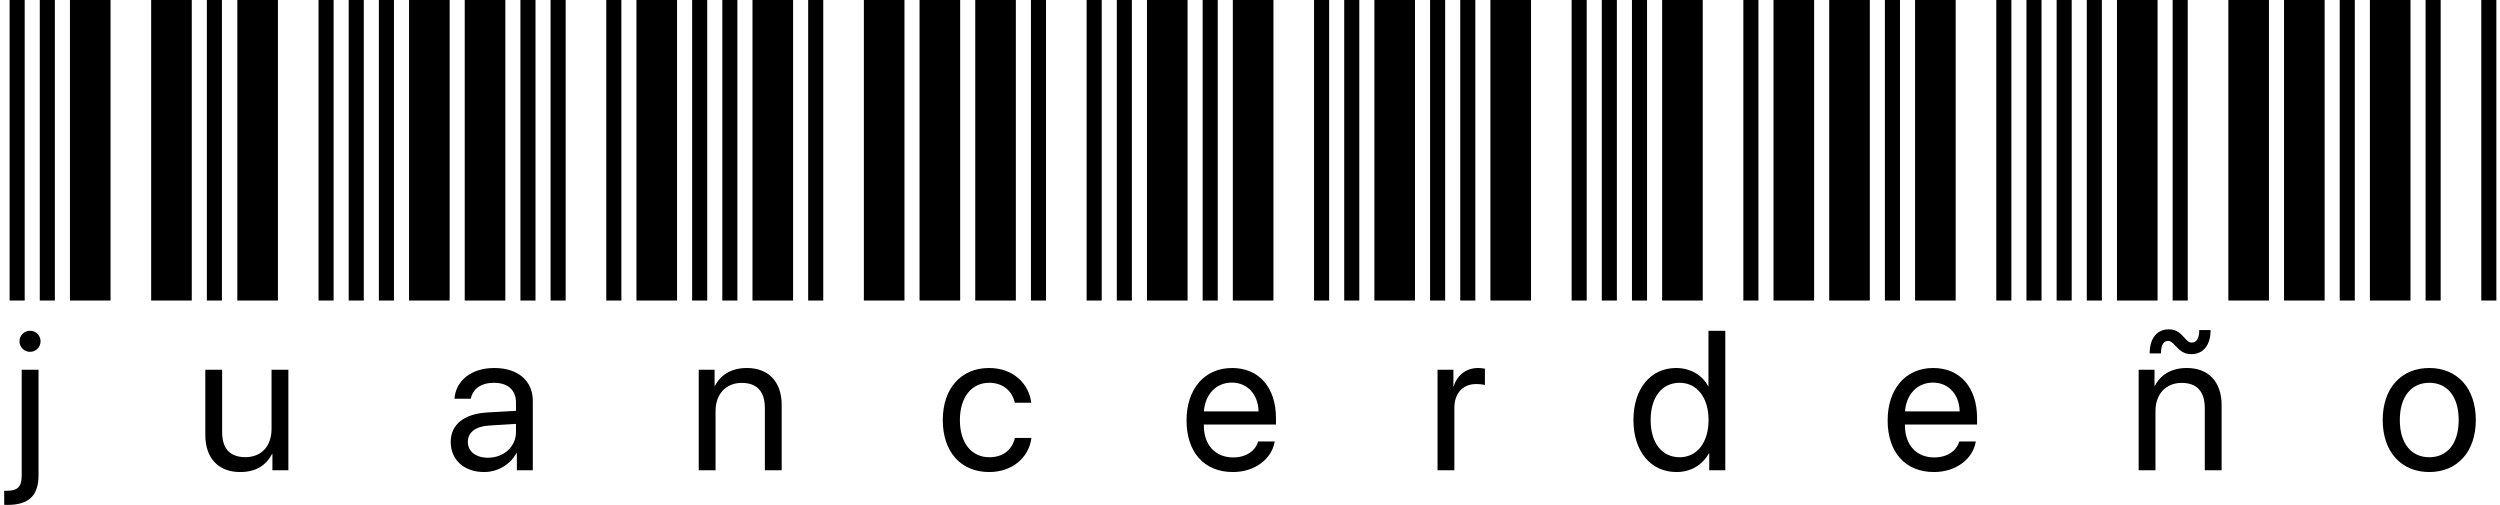 <svg width="505" height="102" viewBox="0 0 505 102" fill="none" xmlns="http://www.w3.org/2000/svg">
<path fill-rule="evenodd" clip-rule="evenodd" d="M44.832 60.703H41.785V0H44.832V60.703ZM11.082 60.703H8.035V0H11.082V60.703ZM4.988 60.703H1.941V0H4.988V60.703ZM22.332 60.703H14.129V0H22.332V60.703ZM38.738 60.703H30.535V0H38.738V60.703ZM90.828 60.703H82.625V0H90.828V60.703ZM56.141 60.703H47.938V0H56.141V60.703ZM67.391 60.703H64.344V0H67.391V60.703ZM73.484 60.703H70.438V0H73.484V60.703ZM79.578 60.703H76.531V0H79.578V60.703ZM136.766 60.703H128.562V0H136.766V60.703ZM125.516 60.703H122.469V0H125.516V60.703ZM108.172 60.703H105.125V0H108.172V60.703ZM114.266 60.703H111.219V0H114.266V60.703ZM102.078 60.703H93.875V0H102.078V60.703ZM166.297 60.703H163.25V0H166.297V60.703ZM148.953 60.703H145.906V0H148.953V60.703ZM142.859 60.703H139.812V0H142.859V60.703ZM182.703 60.703H174.5V0H182.703V60.703ZM160.203 60.703H152V0H160.203V60.703ZM222.547 60.703H219.5V0H222.547V60.703ZM193.953 60.703H185.75V0H193.953V60.703ZM211.297 60.703H208.25V0H211.297V60.703ZM205.203 60.703H197V0H205.203V60.703ZM228.641 60.703H225.594V0H228.641V60.703ZM257.234 60.703H249.031V0H257.234V60.703ZM274.578 60.703H271.531V0H274.578V60.703ZM245.984 60.703H242.938V0H245.984V60.703ZM268.484 60.703H265.438V0H268.484V60.703ZM239.891 60.703H231.688V0H239.891V60.703ZM309.266 60.703H301.062V0H309.266V60.703ZM320.516 60.703H317.469V0H320.516V60.703ZM291.922 60.703H288.875V0H291.922V60.703ZM298.016 60.703H294.969V0H298.016V60.703ZM285.828 60.703H277.625V0H285.828V60.703ZM355.203 60.703H352.156V0H355.203V60.703ZM332.703 60.703H329.656V0H332.703V60.703ZM326.609 60.703H323.562V0H326.609V60.703ZM343.953 60.703H335.75V0H343.953V60.703ZM366.453 60.703H358.25V0H366.453V60.703ZM395.047 60.703H386.844V0H395.047V60.703ZM412.391 60.703H409.344V0H412.391V60.703ZM383.797 60.703H380.75V0H383.797V60.703ZM406.297 60.703H403.25V0H406.297V60.703ZM377.703 60.703H369.5V0H377.703V60.703ZM441.922 60.703H438.875V0H441.922V60.703ZM424.578 60.703H421.531V0H424.578V60.703ZM418.484 60.703H415.438V0H418.484V60.703ZM458.328 60.703H450.125V0H458.328V60.703ZM435.828 60.703H427.625V0H435.828V60.703ZM493.016 60.703H489.969V0H493.016V60.703ZM475.672 60.703H472.625V0H475.672V60.703ZM469.578 60.703H461.375V0H469.578V60.703ZM504.266 60.703H501.219V0H504.266V60.703ZM486.922 60.703H478.719V0H486.922V60.703ZM4.383 74.688H7.781V95.996C7.781 100.117 5.828 101.992 1.492 101.992C1.434 101.992 0.887 101.992 0.848 101.973V99.141H1.375C3.582 99.141 4.383 98.301 4.383 96.035V74.688ZM8.191 68.945C8.191 70.117 7.254 71.074 6.062 71.074C4.891 71.074 3.934 70.117 3.934 68.945C3.934 67.754 4.891 66.816 6.062 66.816C7.254 66.816 8.191 67.754 8.191 68.945ZM54.852 74.688H58.251V95H55.028V91.699H54.95C53.739 94.043 51.63 95.352 48.505 95.352C44.071 95.352 41.473 92.481 41.473 87.871V74.688H44.872V87.266C44.872 90.566 46.415 92.344 49.559 92.344C52.86 92.344 54.852 90.078 54.852 86.621V74.688ZM94.502 89.258C94.502 91.191 96.123 92.461 98.564 92.461C101.767 92.461 104.228 90.215 104.228 87.285V85.625L98.798 85.957C96.064 86.133 94.502 87.344 94.502 89.258ZM104.326 91.504C103.115 93.828 100.537 95.352 97.802 95.352C93.759 95.352 91.044 92.91 91.044 89.258C91.044 85.781 93.72 83.594 98.408 83.32L104.228 82.988V81.289C104.228 78.809 102.588 77.324 99.775 77.324C97.158 77.324 95.517 78.555 95.088 80.547H91.806C92.041 77.031 95.048 74.336 99.853 74.336C104.619 74.336 107.627 76.914 107.627 80.957V95H104.404V91.504H104.326ZM144.541 95H141.143V74.688H144.346V77.93H144.424C145.557 75.742 147.725 74.336 150.87 74.336C155.323 74.336 157.901 77.207 157.901 81.816V95H154.502V82.422C154.502 79.141 152.959 77.344 149.834 77.344C146.631 77.344 144.541 79.609 144.541 83.047V95ZM199.777 74.336C204.855 74.336 207.882 77.695 208.312 81.348H204.991C204.503 79.141 202.784 77.324 199.796 77.324C196.28 77.324 193.898 80.234 193.898 84.844C193.898 89.57 196.32 92.363 199.835 92.363C202.609 92.363 204.425 90.898 205.011 88.457H208.351C207.823 92.5 204.425 95.352 199.816 95.352C194.191 95.352 190.441 91.387 190.441 84.844C190.441 78.438 194.171 74.336 199.777 74.336ZM254.23 83.106C254.152 79.707 252.023 77.285 248.82 77.285C245.637 77.285 243.41 79.727 243.195 83.106H254.23ZM249.113 92.402C251.691 92.402 253.586 91.094 254.152 89.18H257.492C256.906 92.734 253.469 95.352 249.035 95.352C243.215 95.352 239.68 91.309 239.68 84.922C239.68 78.613 243.273 74.336 248.879 74.336C254.367 74.336 257.746 78.32 257.746 84.473V85.762H243.176V85.957C243.176 89.844 245.461 92.402 249.113 92.402ZM293.782 95H290.384V74.688H293.587V78.008H293.665C294.329 75.762 296.204 74.336 298.587 74.336C299.075 74.336 299.509 74.404 299.798 74.449C299.856 74.458 299.908 74.466 299.954 74.473V77.773C299.68 77.676 298.958 77.578 298.138 77.578C295.501 77.578 293.782 79.473 293.782 82.344V95ZM345.209 91.562C343.9 93.906 341.576 95.352 338.646 95.352C333.47 95.352 329.955 91.211 329.955 84.844C329.955 78.477 333.451 74.336 338.568 74.336C341.478 74.336 343.822 75.762 345.033 77.988H345.111V66.816H348.509V95H345.267V91.562H345.209ZM345.13 84.844C345.13 80.312 342.787 77.324 339.291 77.324C335.697 77.324 333.431 80.254 333.431 84.844C333.431 89.453 335.697 92.363 339.291 92.363C342.787 92.363 345.13 89.394 345.13 84.844ZM395.854 83.106C395.776 79.707 393.647 77.285 390.444 77.285C387.26 77.285 385.034 79.727 384.819 83.106H395.854ZM390.737 92.402C393.315 92.402 395.209 91.094 395.776 89.18H399.116C398.53 92.734 395.092 95.352 390.659 95.352C384.838 95.352 381.303 91.309 381.303 84.922C381.303 78.613 384.897 74.336 390.502 74.336C395.991 74.336 399.37 78.32 399.37 84.473V85.762H384.799V85.957C384.799 89.844 387.084 92.402 390.737 92.402ZM435.405 95H432.007V74.688H435.21V77.93H435.288C436.421 75.742 438.589 74.336 441.734 74.336C446.187 74.336 448.765 77.207 448.765 81.816V95H445.366V82.422C445.366 79.141 443.823 77.344 440.698 77.344C437.495 77.344 435.405 79.609 435.405 83.047V95ZM446.538 66.68C446.538 69.707 445.073 71.543 442.632 71.543C441.026 71.543 440.161 70.619 439.447 69.857C438.946 69.322 438.52 68.867 437.964 68.867C437.105 68.867 436.519 69.551 436.519 71.387H434.234C434.234 68.34 435.698 66.523 438.12 66.523C439.727 66.523 440.542 67.434 441.222 68.192C441.708 68.734 442.124 69.199 442.71 69.199C443.648 69.199 444.253 68.457 444.253 66.68H446.538ZM500.113 84.844C500.113 91.309 496.324 95.352 490.719 95.352C485.094 95.352 481.305 91.309 481.305 84.844C481.305 78.359 485.094 74.336 490.719 74.336C496.324 74.336 500.113 78.359 500.113 84.844ZM484.762 84.844C484.762 89.629 487.125 92.363 490.719 92.363C494.312 92.363 496.656 89.629 496.656 84.844C496.656 80.059 494.312 77.324 490.719 77.324C487.125 77.324 484.762 80.059 484.762 84.844Z" fill="black"/>
</svg>